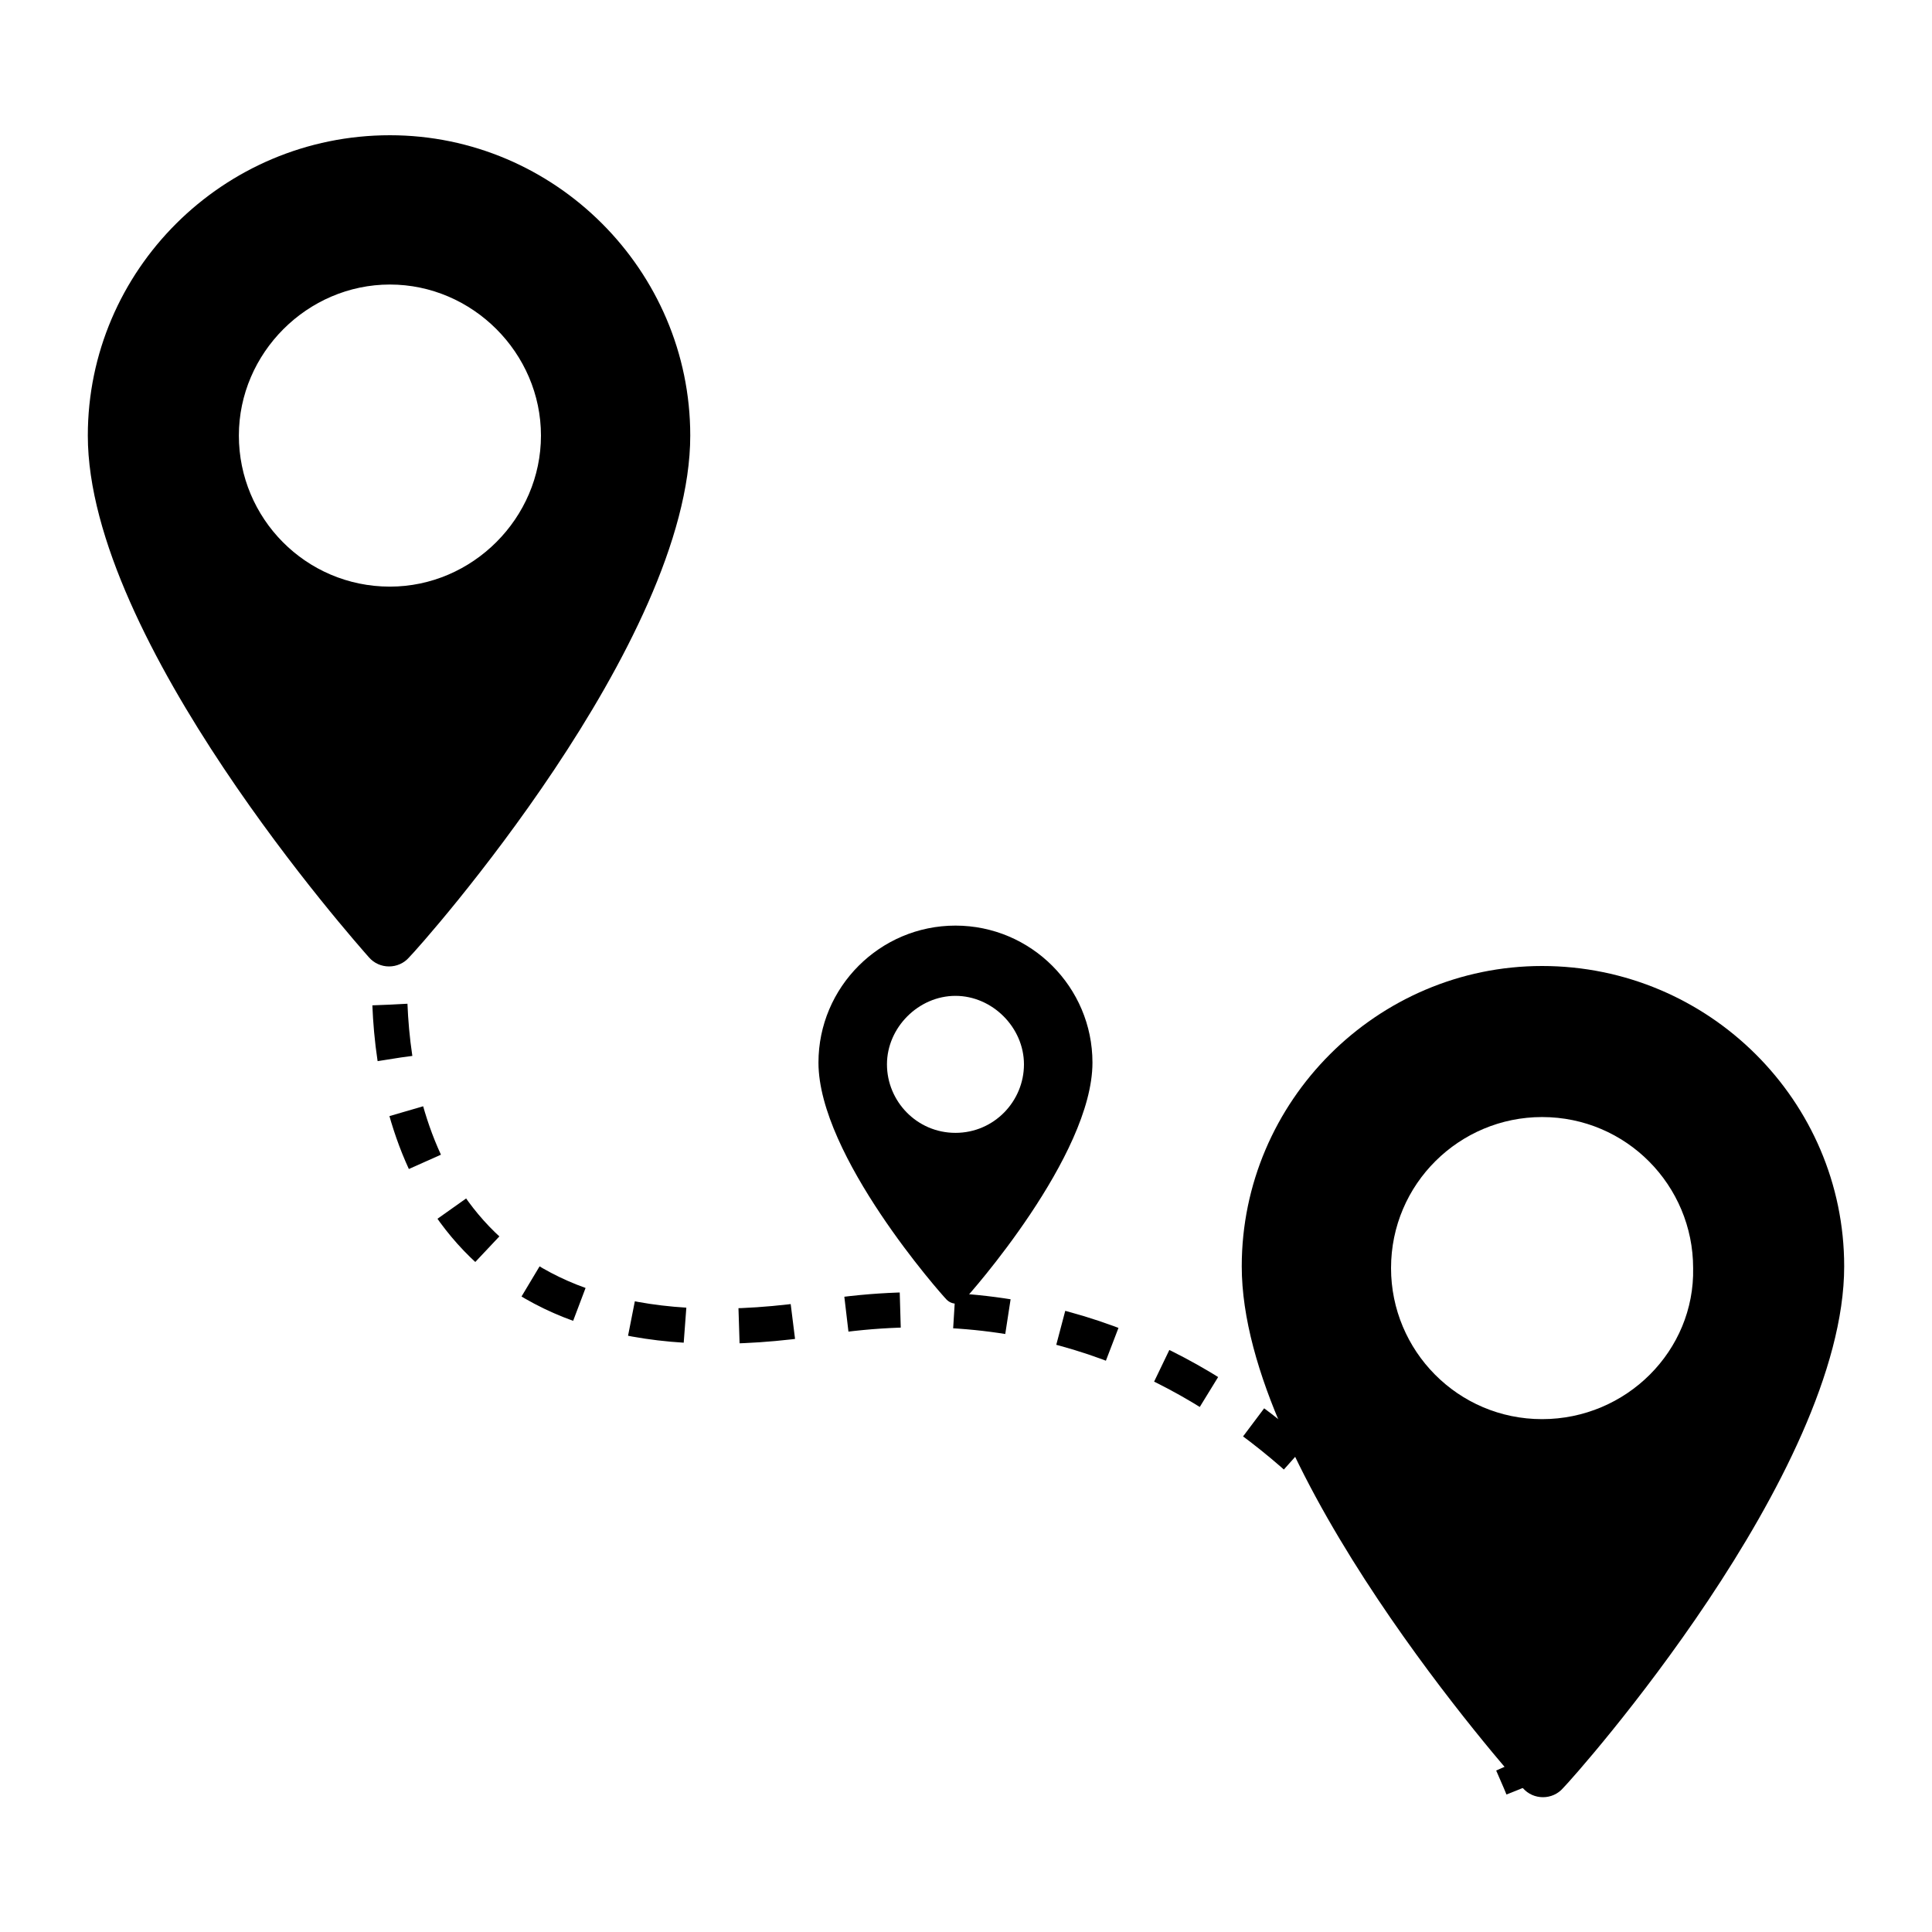 <?xml version="1.0" encoding="utf-8"?>
<!-- Generator: Adobe Illustrator 22.1.0, SVG Export Plug-In . SVG Version: 6.00 Build 0)  -->
<svg version="1.1" id="Layer_1" xmlns="http://www.w3.org/2000/svg" xmlns:xlink="http://www.w3.org/1999/xlink" x="0px" y="0px"
	 viewBox="0 0 110 110" style="enable-background:new 0 0 110 110;" xml:space="preserve">
<style type="text/css">
	.st0{fill:none;stroke:#000000;stroke-width:2;stroke-miterlimit:10;}
	.st1{fill:none;stroke:#000000;stroke-width:2;stroke-miterlimit:10;stroke-dasharray:3.076,3.076;}
</style>
<g>
	<g>
		<path d="M22.2,7.7C12.7,7.7,5,15.4,5,24.8c0,11.7,15.3,28.9,16,29.7c0.6,0.7,1.7,0.7,2.3,0c0.7-0.7,16-17.9,16-29.7
			C39.3,15.4,31.6,7.7,22.2,7.7z M22.2,33.4c-4.8,0-8.6-3.9-8.6-8.6s3.9-8.6,8.6-8.6s8.6,3.9,8.6,8.6S26.9,33.4,22.2,33.4z"/>
	</g>
</g>
<g>
	<g>
		<path d="M87.8,55c-9.4,0-17.1,7.7-17.1,17.1c0,11.7,15.3,28.9,16,29.7c0.6,0.7,1.7,0.7,2.3,0c0.7-0.7,16-17.9,16-29.7
			C105,62.7,97.3,55,87.8,55z M87.8,80.8c-4.8,0-8.6-3.9-8.6-8.6c0-4.8,3.9-8.6,8.6-8.6c4.8,0,8.6,3.9,8.6,8.6
			C96.5,76.9,92.6,80.8,87.8,80.8z"/>
	</g>
</g>
<g>
	<g>
		<path d="M54.4,52.7c-4.3,0-7.8,3.5-7.8,7.8c0,5.3,7,13.2,7.3,13.5c0.3,0.3,0.8,0.3,1,0c0.3-0.3,7.3-8.2,7.3-13.5
			C62.2,56.2,58.7,52.7,54.4,52.7z M54.4,64.5c-2.2,0-3.9-1.8-3.9-3.9s1.8-3.9,3.9-3.9s3.9,1.8,3.9,3.9S56.6,64.5,54.4,64.5z"/>
	</g>
</g>
<g>
	<g>
		<path class="st0" d="M22.4,52.6c0,0-0.1,0.6-0.1,1.5"/>
		<path class="st1" d="M22.2,57.2c0.3,7.5,3.7,21.1,24.7,17.8c23.3-3.6,35.1,16.4,38.6,24"/>
		<path class="st0" d="M86.1,100.4c0.4,0.9,0.6,1.4,0.6,1.4"/>
	</g>
</g>
</svg>

